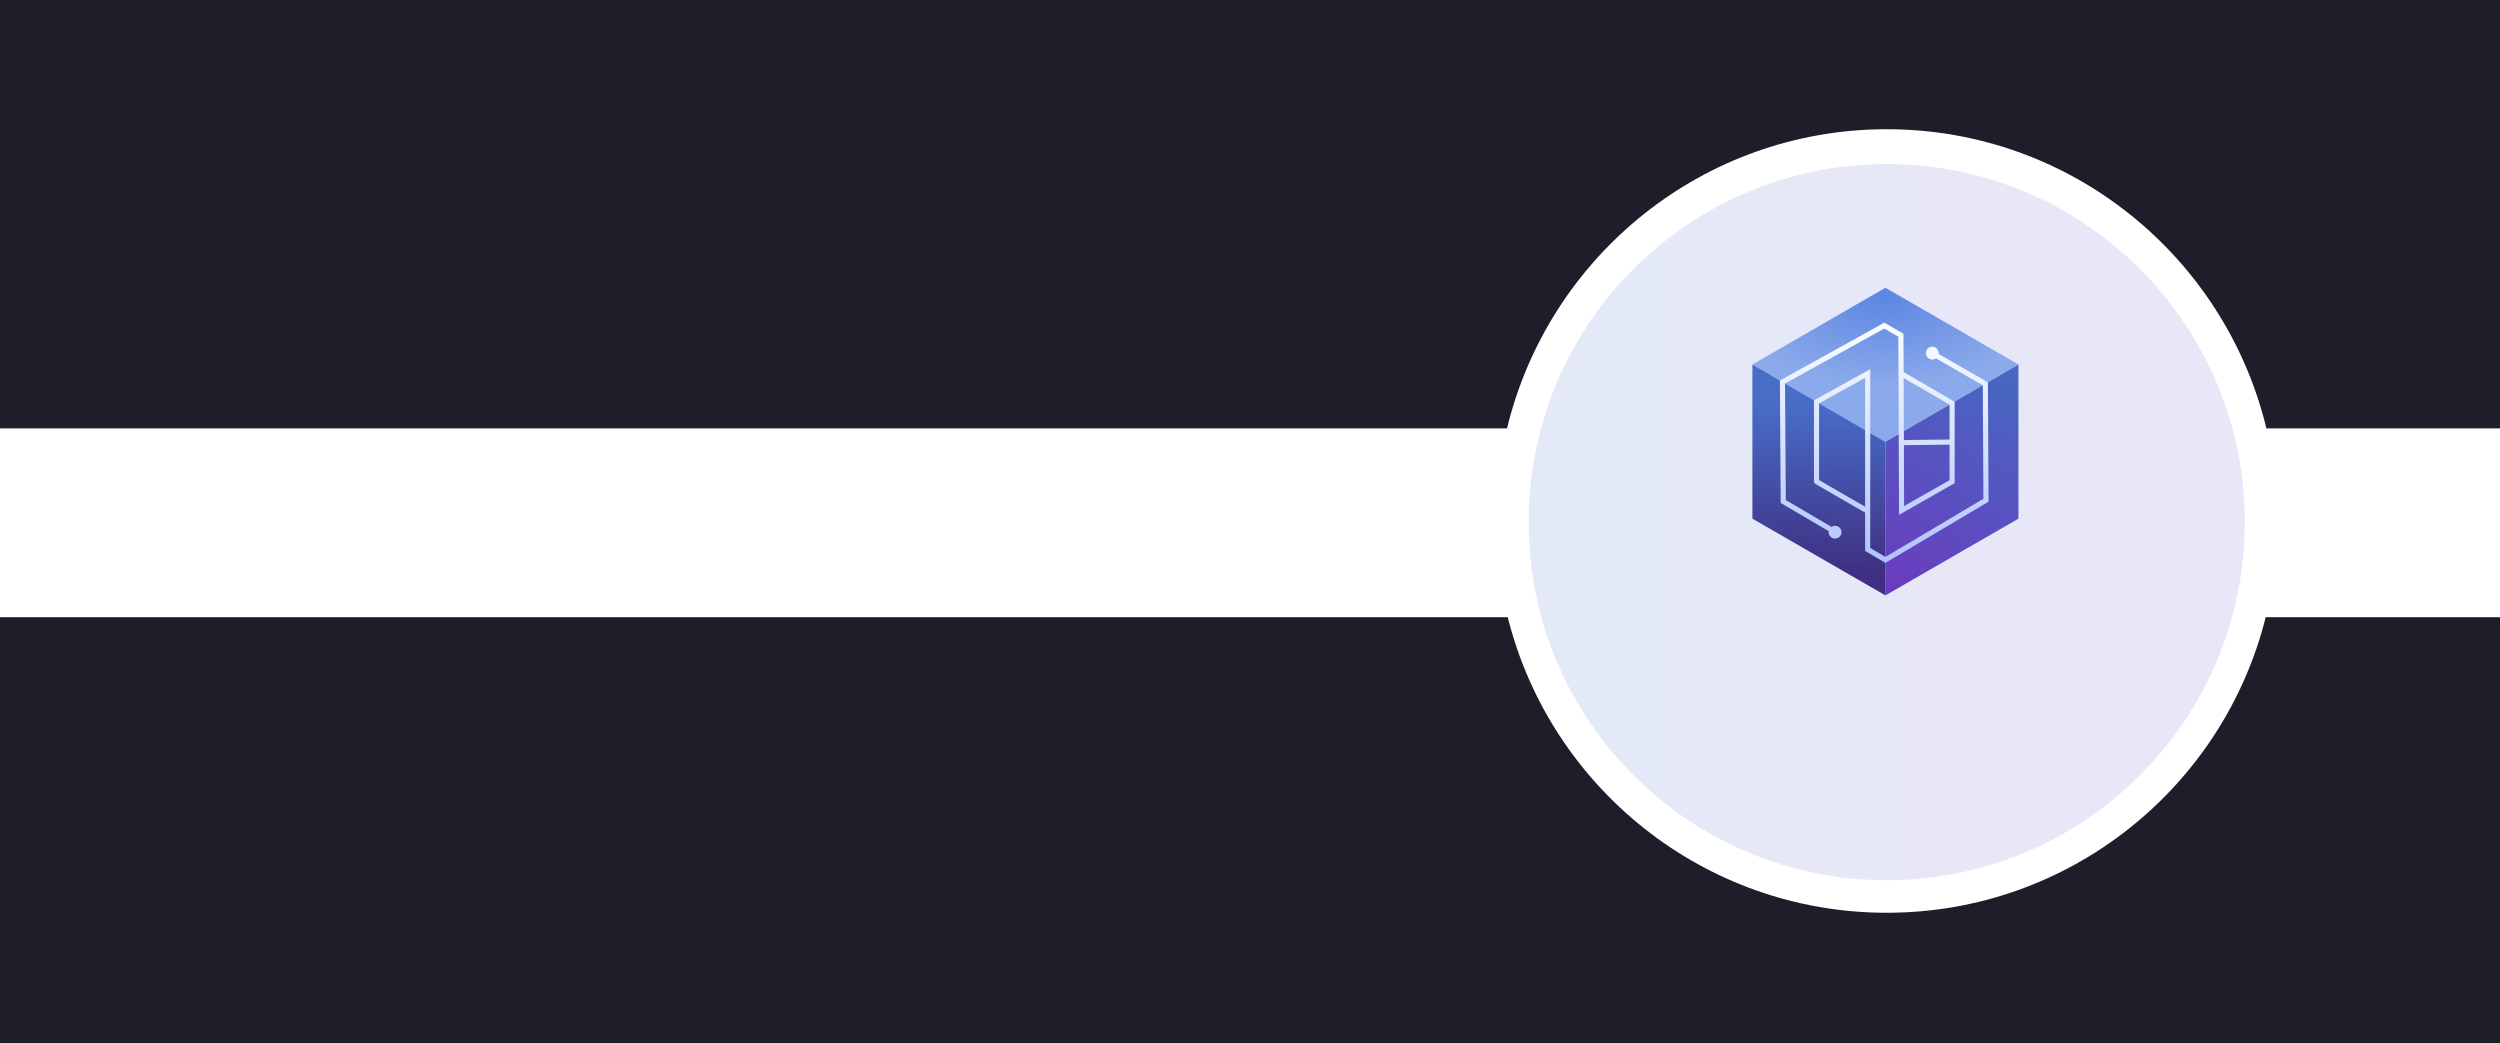 <svg width="1920" height="801" viewBox="0 0 1920 801" fill="none" xmlns="http://www.w3.org/2000/svg">
<path fill-rule="evenodd" clip-rule="evenodd" d="M-97 329H1157.41C1189.24 197.164 1307.71 99.248 1449 99.248C1590.29 99.248 1708.76 197.164 1740.59 329H2100V0H-97V329ZM-97 474H1157.94C1190.55 604.406 1308.49 701 1449 701C1589.51 701 1707.45 604.406 1740.06 474H2100V801H-97V474Z" fill="#1E1E2A"/>
<g filter="url(#filter0_b_397_1711)">
<circle cx="1449" cy="401" r="275" fill="url(#paint0_linear_397_1711)" fill-opacity="0.15"/>
</g>
<path d="M1448 221L1345.84 279.943L1448 339.376L1550.17 279.943L1448 221Z" fill="url(#paint1_radial_397_1711)"/>
<path d="M1448 457.26V339.375L1550.17 279.941V398.318L1448 457.26Z" fill="url(#paint2_linear_397_1711)"/>
<path d="M1448 457.26V339.375L1345.84 279.941V398.318L1448 457.26Z" fill="url(#paint3_linear_397_1711)"/>
<path fill-rule="evenodd" clip-rule="evenodd" d="M1448.13 248.375L1447.17 247.82L1446.2 248.358L1367.97 291.684L1366.95 292.249L1366.96 293.415L1367.57 385.167L1367.58 386.283L1368.54 386.848L1407.84 409.934L1409.83 406.546L1371.5 384.025L1370.9 294.556L1447.13 252.334L1457.96 258.582L1458.44 392.038L1458.46 395.404L1461.38 393.738L1500.19 371.634L1501.18 371.069V369.927V339.473V337.484L1501.18 337.484V337.436V337.365V337.293V337.222V337.15V337.078V337.006V336.934V336.861V336.789V336.716V336.643V336.57V336.497V336.423V336.35V336.276V336.203V336.129V336.055V335.98V335.906V335.832V335.757V335.682V335.607V335.532V335.457V335.382V335.307V335.231V335.156V335.08V335.004V334.928V334.852V334.776V334.7V334.623V334.547V334.47V334.393V334.316V334.239V334.162V334.085V334.008V333.93V333.853V333.775V333.698V333.62V333.542V333.464V333.386V333.308V333.23V333.151V333.073V332.994V332.916V332.837V332.758V332.68V332.601V332.522V332.443V332.364V332.284V332.205V332.126V332.046V331.967V331.888V331.808V331.728V331.649V331.569V331.489V331.409V331.329V331.249V331.169V331.089V331.009V330.929V330.848V330.768V330.688V330.608V330.527V330.447V330.366V330.286V330.205V330.125V330.044V329.963V329.883V329.802V329.721V329.64V329.56V329.479V329.398V329.317V329.236V329.155V329.074V328.993V328.912V328.831V328.751V328.67V328.589V328.508V328.427V328.346V328.265V328.184V328.103V328.022V327.941V327.86V327.779V327.698V327.617V327.536V327.455V327.374V327.293V327.212V327.131V327.05V326.969V326.889V326.808V326.727V326.646V326.565V326.485V326.404V326.323V326.243V326.162V326.082V326.001V325.921V325.84V325.76V325.679V325.599V325.519V325.439V325.359V325.278V325.198V325.118V325.038V324.958V324.879V324.799V324.719V324.639V324.56V324.48V324.401V324.321V324.242V324.163V324.083V324.004V323.925V323.846V323.767V323.688V323.61V323.531V323.452V323.374V323.295V323.217V323.139V323.06V322.982V322.904V322.826V322.749V322.671V322.593V322.516V322.438V322.361V322.284V322.206V322.129V322.052V321.976V321.899V321.822V321.746V321.669V321.593V321.517V321.441V321.365V321.289V321.213V321.138V321.062V320.987V320.912V320.837V320.762V320.687V320.613V320.538V320.464V320.389V320.315V320.241V320.167V320.094V320.02V319.947V319.873V319.8V319.727V319.654V319.582V319.509V319.437V319.365V319.293V319.221V319.149V319.077V319.006V318.935V318.864V318.793V318.722V318.651V318.581V318.511V318.44V318.371V318.301V318.231V318.162V318.093V318.024V317.955V317.886V317.818V317.75V317.681V317.614V317.546V317.478V317.411V317.344V317.277V317.21V317.144V317.077V317.011V316.945V316.88V316.814V316.749V316.684V316.619V316.554V316.49V316.426V316.362V316.298V316.234V316.171V316.108V316.045V315.982V315.92V315.857V315.795V315.733V315.672V315.611V315.55V315.489V315.428V315.368V315.308V315.248V315.188V315.129V315.069V315.01V314.952V314.893V314.835V314.777V314.72V314.662V314.605V314.548V314.491V314.435V314.379V314.323V314.268V314.212V314.157V314.102V314.048V313.994V313.94V313.886V313.832V313.779V313.726V313.674V313.622V313.57V313.518V313.466V313.415V313.364V313.314V313.263V313.213V313.164V313.114V313.065V313.016V312.968V312.92V312.872V312.824V312.777V312.73V312.683V312.637V312.59V312.545V312.499V312.454V312.409V312.365V312.32V312.277V312.233V312.19V312.147V312.104V312.062V312.02V311.978V311.937V311.896V311.856V311.815V311.775V311.736V311.697V311.658V311.619V311.581V311.543V311.505V311.468V311.431V311.395V311.359V311.323V311.288V311.252V311.218V311.183V311.149V311.116V311.082V311.05V311.017V310.985V310.953V310.922V310.89V310.86V310.829V310.799V310.77V310.741V310.712V310.683V310.655V310.628V310.6V310.573V310.547V310.521V310.495V310.47V310.445V310.42V310.396V310.372V310.349V310.326V310.303V310.281V310.259V310.238V310.217V310.197V310.176V310.157V310.137V310.119V310.1V310.082V310.064V310.047V310.03V310.014V309.998V309.982V309.967V309.953V309.938V309.925V309.911V309.898V309.886V309.874V309.862V309.851V309.84V309.83V309.82V309.81V309.801V309.793V309.785V309.777V309.77V309.763V309.757V309.751V309.746V309.741V309.736V309.732V309.729V309.726V309.723V309.721V309.719V309.718C1501.18 309.066 1500.85 308.627 1500.81 308.568L1500.8 308.563C1500.71 308.433 1500.62 308.343 1500.58 308.307C1500.5 308.226 1500.42 308.168 1500.4 308.147C1500.33 308.097 1500.27 308.055 1500.24 308.031C1500.16 307.977 1500.06 307.914 1499.95 307.85C1499.74 307.717 1499.44 307.534 1499.06 307.308C1498.31 306.856 1497.22 306.213 1495.89 305.427C1493.21 303.855 1489.5 301.698 1485.4 299.318C1477.64 294.82 1468.44 289.516 1461.99 285.835L1461.88 257.438L1461.88 256.308L1460.9 255.743L1448.13 248.375ZM1462 290.37L1462.18 337.977L1497.25 337.533V337.507V337.436V337.365V337.293V337.222V337.15V337.078V337.006V336.934V336.861V336.789V336.716V336.643V336.57V336.497V336.423V336.35V336.276V336.203V336.129V336.055V335.98V335.906V335.832V335.757V335.682V335.607V335.532V335.457V335.382V335.307V335.231V335.156V335.08V335.004V334.928V334.852V334.776V334.7V334.623V334.547V334.47V334.393V334.316V334.239V334.162V334.085V334.008V333.93V333.853V333.775V333.698V333.62V333.542V333.464V333.386V333.308V333.23V333.151V333.073V332.994V332.916V332.837V332.758V332.68V332.601V332.522V332.443V332.364V332.284V332.205V332.126V332.046V331.967V331.888V331.808V331.728V331.649V331.569V331.489V331.409V331.329V331.249V331.169V331.089V331.009V330.929V330.848V330.768V330.688V330.608V330.527V330.447V330.366V330.286V330.205V330.125V330.044V329.963V329.883V329.802V329.721V329.64V329.56V329.479V329.398V329.317V329.236V329.155V329.074V328.993V328.912V328.831V328.751V328.67V328.589V328.508V328.427V328.346V328.265V328.184V328.103V328.022V327.941V327.86V327.779V327.698V327.617V327.536V327.455V327.374V327.293V327.212V327.131V327.05V326.969V326.889V326.808V326.727V326.646V326.565V326.485V326.404V326.323V326.243V326.162V326.082V326.001V325.921V325.84V325.76V325.679V325.599V325.519V325.439V325.359V325.278V325.198V325.118V325.038V324.958V324.879V324.799V324.719V324.639V324.56V324.48V324.401V324.321V324.242V324.163V324.083V324.004V323.925V323.846V323.767V323.688V323.61V323.531V323.452V323.374V323.295V323.217V323.139V323.06V322.982V322.904V322.826V322.749V322.671V322.593V322.516V322.438V322.361V322.284V322.206V322.129V322.052V321.976V321.899V321.822V321.746V321.669V321.593V321.517V321.441V321.365V321.289V321.213V321.138V321.062V320.987V320.912V320.837V320.762V320.687V320.613V320.538V320.464V320.389V320.315V320.241V320.167V320.094V320.02V319.947V319.873V319.8V319.727V319.654V319.582V319.509V319.437V319.365V319.293V319.221V319.149V319.077V319.006V318.935V318.864V318.793V318.722V318.651V318.581V318.511V318.44V318.371V318.301V318.231V318.162V318.093V318.024V317.955V317.886V317.818V317.75V317.681V317.614V317.546V317.478V317.411V317.344V317.277V317.21V317.144V317.077V317.011V316.945V316.88V316.814V316.749V316.684V316.619V316.554V316.49V316.426V316.362V316.298V316.234V316.171V316.108V316.045V315.982V315.92V315.857V315.795V315.733V315.672V315.611V315.55V315.489V315.428V315.368V315.308V315.248V315.188V315.129V315.069V315.01V314.952V314.893V314.835V314.777V314.72V314.662V314.605V314.548V314.491V314.435V314.379V314.323V314.268V314.212V314.157V314.102V314.048V313.994V313.94V313.886V313.832V313.779V313.726V313.674V313.622V313.57V313.518V313.466V313.415V313.364V313.314V313.263V313.213V313.164V313.114V313.065V313.016V312.968V312.92V312.872V312.824V312.777V312.73V312.683V312.637V312.59V312.545V312.499V312.454V312.409V312.365V312.32V312.277V312.233V312.19V312.147V312.104V312.062V312.02V311.978V311.937V311.896V311.856V311.815V311.775V311.736V311.697V311.658V311.619V311.581V311.543V311.505V311.468V311.431V311.395V311.359V311.323V311.288V311.252V311.218V311.183V311.149V311.116V311.082V311.05V311.017V310.985V310.953V310.922V310.89V310.86V310.829V310.8L1497.04 310.678C1496.3 310.235 1495.23 309.6 1493.9 308.816C1491.23 307.249 1487.53 305.096 1483.43 302.718C1476.43 298.661 1468.26 293.951 1462 290.37ZM1462.36 388.657L1462.19 341.907L1497.25 341.463V368.785L1462.36 388.657ZM1522.79 295.915L1484.48 273.883L1486.44 270.477L1525.73 293.071L1526.71 293.634L1526.72 294.764L1527.21 384.16L1527.21 385.286L1526.25 385.861L1449 431.69L1448.01 432.282L1447.01 431.694L1433.38 423.686L1432.41 423.117V421.992V393.664C1425.81 389.909 1416.54 384.57 1408.77 380.072C1404.68 377.707 1401.01 375.573 1398.36 374.023C1397.04 373.249 1395.96 372.618 1395.22 372.176C1394.85 371.956 1394.56 371.78 1394.35 371.654C1394.25 371.593 1394.16 371.537 1394.09 371.491C1394.06 371.471 1394.01 371.438 1393.96 371.402C1393.94 371.388 1393.88 371.346 1393.81 371.288C1393.78 371.265 1393.7 371.195 1393.61 371.094C1393.56 371.039 1393.45 370.89 1393.39 370.795C1393.3 370.629 1393.14 370.126 1393.11 369.787L1393.11 369.195C1393.11 366.834 1393.11 357.681 1393.11 346.678C1393.11 333.906 1393.11 318.642 1393.11 308.619V307.459L1394.12 306.899L1433.42 285.196L1436.34 283.586V286.916V420.868L1448 427.719L1523.27 383.056L1522.79 295.915ZM1432.41 389.142V290.245L1397.04 309.778C1397.04 319.793 1397.04 334.389 1397.04 346.678C1397.04 357.009 1397.04 365.711 1397.04 368.689L1397.23 368.798C1397.96 369.232 1399.02 369.858 1400.35 370.631C1402.99 372.177 1406.66 374.308 1410.74 376.671C1417.77 380.741 1426.02 385.497 1432.41 389.142ZM1498.04 311.288C1498.04 311.29 1498.04 311.291 1498.04 311.29L1498.04 311.288Z" fill="url(#paint4_linear_397_1711)"/>
<circle cx="1483.99" cy="271.199" r="4.912" fill="#F5F8FF"/>
<circle cx="1409.33" cy="408.728" r="4.912" fill="#BACDFE"/>
<defs>
<filter id="filter0_b_397_1711" x="1158" y="110" width="582" height="582" filterUnits="userSpaceOnUse" color-interpolation-filters="sRGB">
<feFlood flood-opacity="0" result="BackgroundImageFix"/>
<feGaussianBlur in="BackgroundImage" stdDeviation="8"/>
<feComposite in2="SourceAlpha" operator="in" result="effect1_backgroundBlur_397_1711"/>
<feBlend mode="normal" in="SourceGraphic" in2="effect1_backgroundBlur_397_1711" result="shape"/>
</filter>
<linearGradient id="paint0_linear_397_1711" x1="1165.54" y1="188.857" x2="1831.96" y2="199.169" gradientUnits="userSpaceOnUse">
<stop stop-color="#416CCA"/>
<stop offset="1" stop-color="#7852CB"/>
</linearGradient>
<radialGradient id="paint1_radial_397_1711" cx="0" cy="0" r="1" gradientUnits="userSpaceOnUse" gradientTransform="translate(1447.51 226.894) rotate(90) scale(70.24 121.244)">
<stop stop-color="#5C86E1"/>
<stop offset="1" stop-color="#8BAAEB"/>
</radialGradient>
<linearGradient id="paint2_linear_397_1711" x1="1545.26" y1="287.8" x2="1447.51" y2="457.26" gradientUnits="userSpaceOnUse">
<stop stop-color="#4668C1"/>
<stop offset="1" stop-color="#6C3ABF"/>
</linearGradient>
<linearGradient id="paint3_linear_397_1711" x1="1396.43" y1="440.069" x2="1399.38" y2="311.377" gradientUnits="userSpaceOnUse">
<stop stop-color="#402E82"/>
<stop offset="1" stop-color="#476DC7"/>
</linearGradient>
<linearGradient id="paint4_linear_397_1711" x1="1447.08" y1="247.82" x2="1447.51" y2="447.59" gradientUnits="userSpaceOnUse">
<stop stop-color="#FDFEFF"/>
<stop offset="1" stop-color="#A7BFFE"/>
</linearGradient>
</defs>
</svg>
